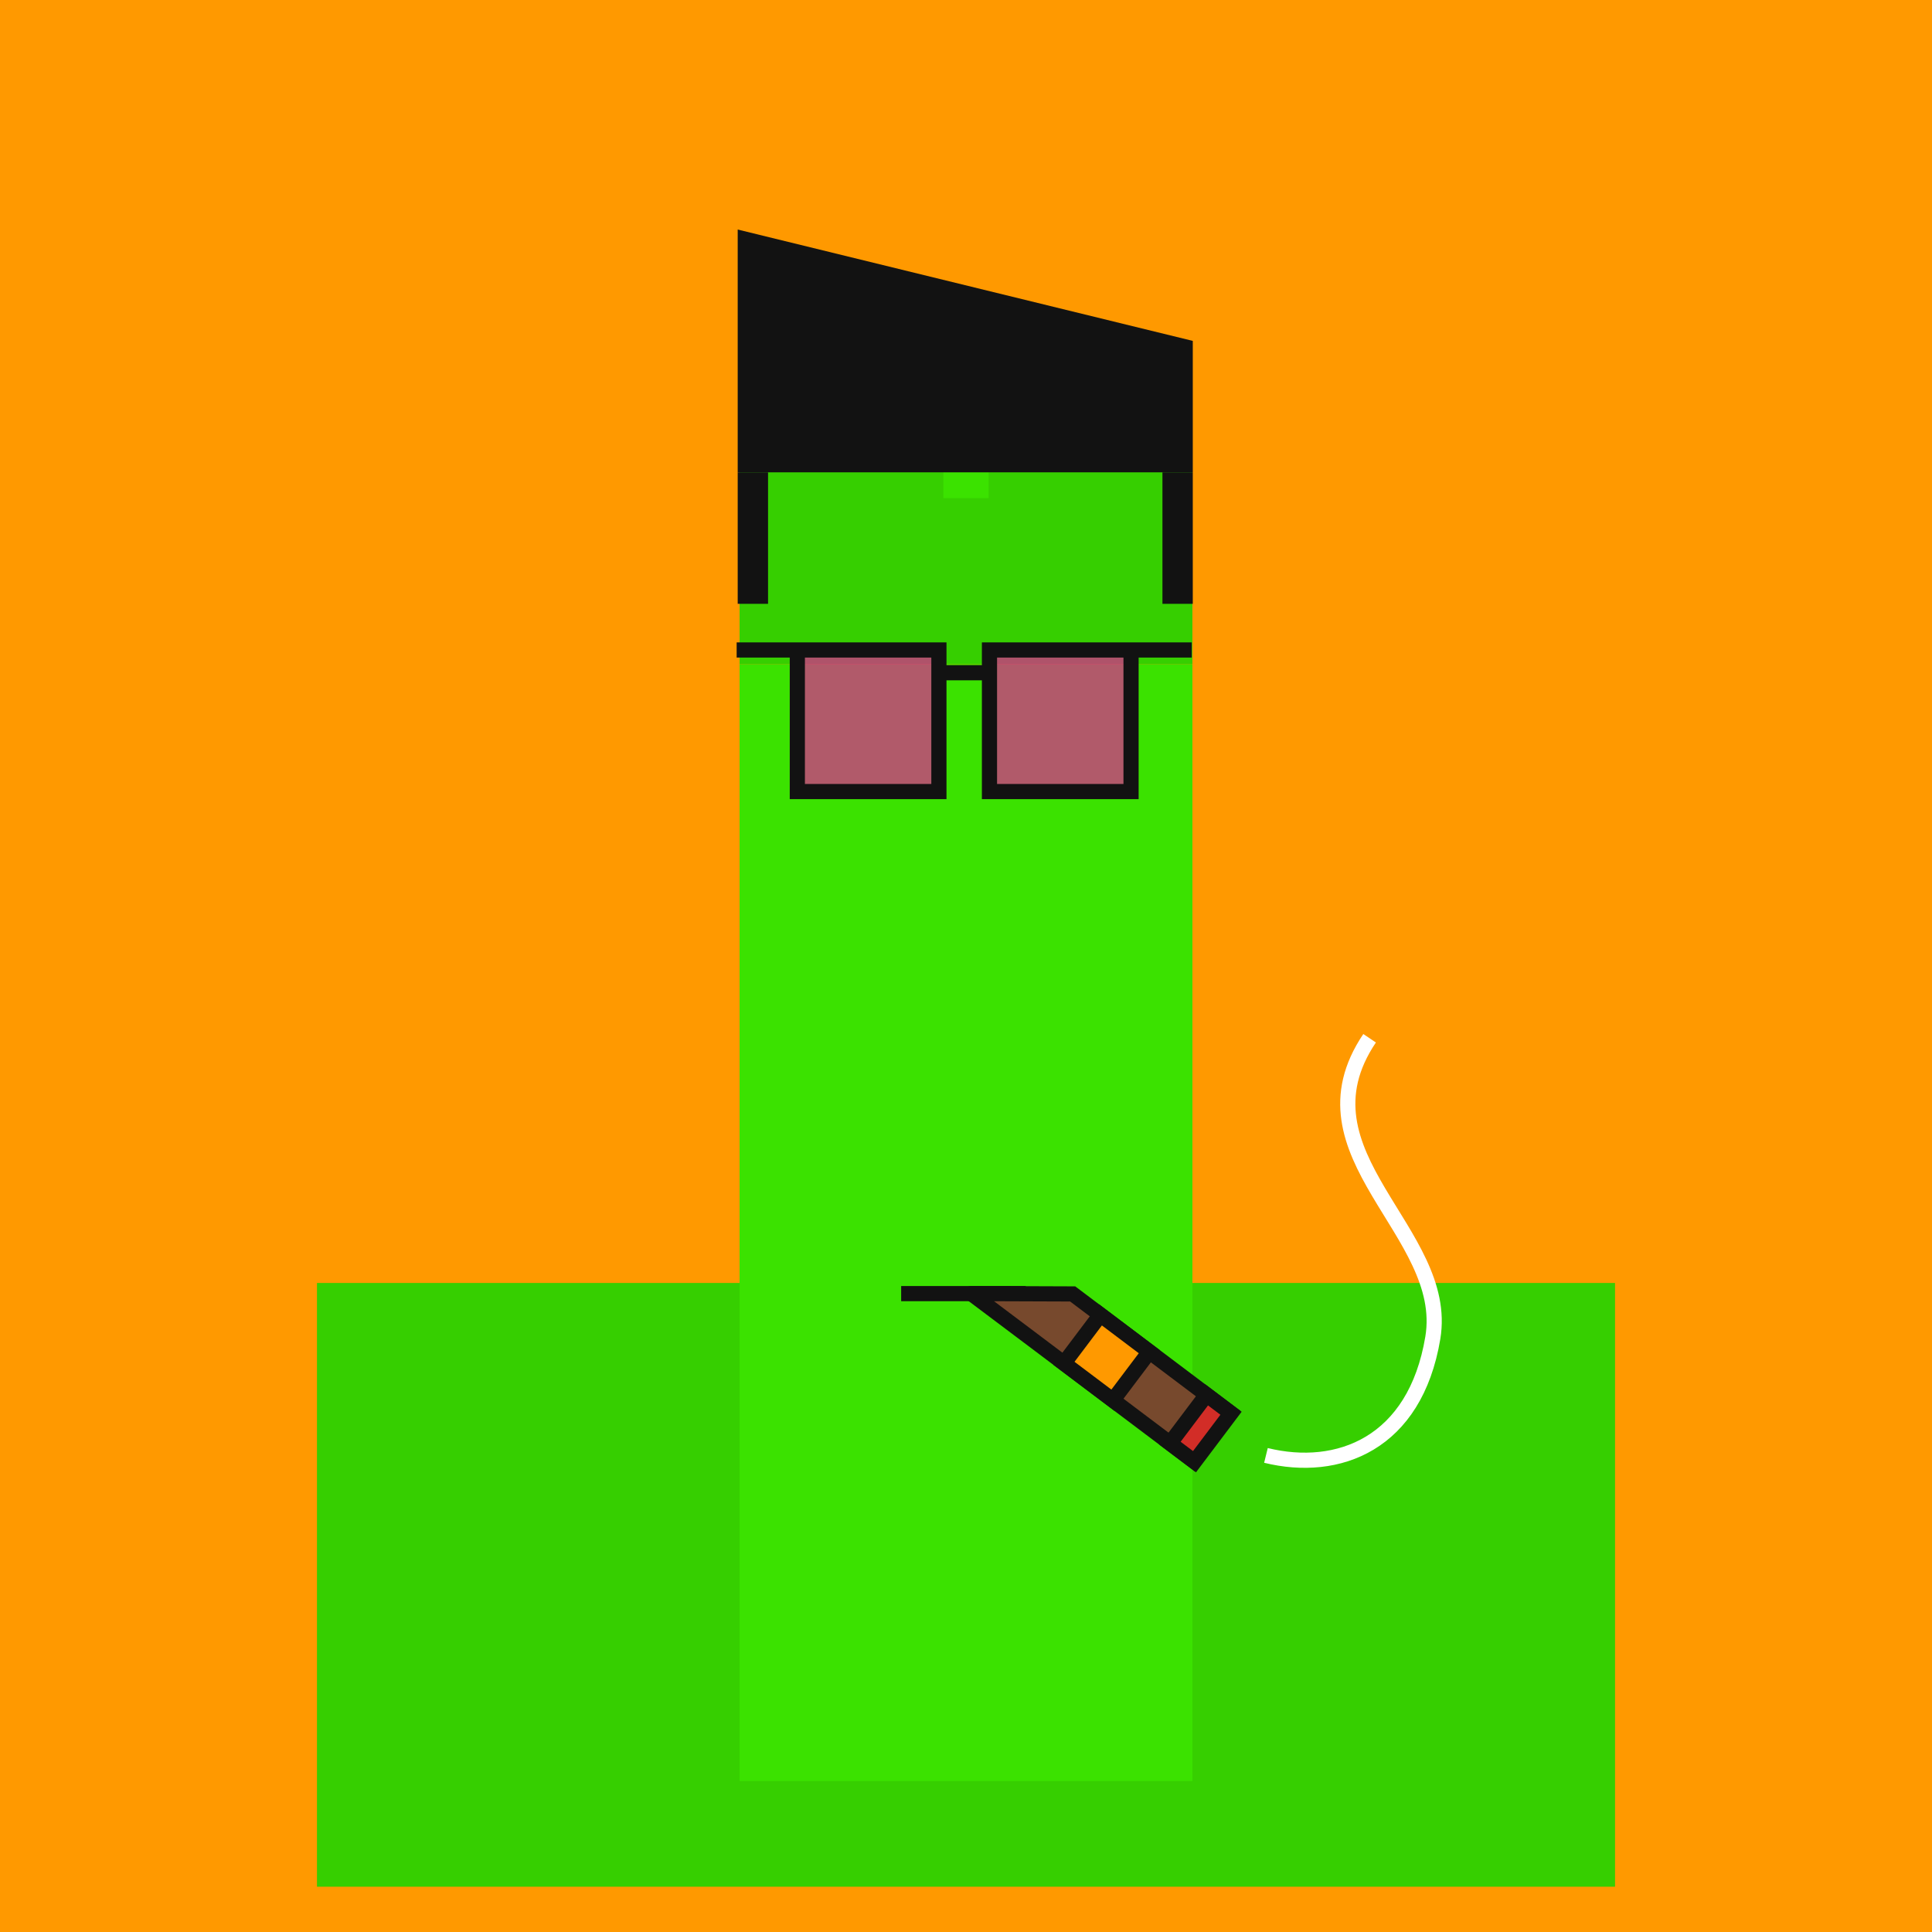 <svg xmlns="http://www.w3.org/2000/svg" viewBox="0 0 512 512"><rect x="0" y="0" width="512" height="512" fill="#333333" stroke="none"/><g id="layer1" transform="translate(0, 0)"><svg width="512" height="512" viewBox="0 0 512 512" fill="none" xmlns="http://www.w3.org/2000/svg">
<g clip-path="url(#clip0_75_1422)">
<path d="M512 0H0V512H512V0Z" fill="#FF9900"/>
<path d="M428 340H84V500H428V340Z" fill="#36CF00"/>
<path d="M316 176H196V472H316V176Z" fill="#3BE200"/>
<path d="M316 176H196V96H316V176Z" fill="#36CF00"/>
<path d="M262 96H250V132H262V96Z" fill="#3BE200"/>
</g>
<defs>
<clipPath id="clip0_75_1422">
<rect width="512" height="512" fill="white"/>
</clipPath>
</defs>
</svg>
</g><g id="layer2" transform="translate(84, 22)"><svg width="344" height="344" viewBox="0 0 344 344" fill="none" xmlns="http://www.w3.org/2000/svg">
<rect x="224.06" y="103.18" width="8.04" height="34.84" fill="#121212"/>
<rect x="111.5" y="103.18" width="8.04" height="34.84" fill="#121212"/>
<path d="M111.5 38.831L232.1 68.34V103.18H111.5V38.831Z" fill="#121212"/>
</svg>
</g><g id="layer3" transform="translate(84, 55)"><svg width="344" height="344" viewBox="0 0 344 344" fill="none" xmlns="http://www.w3.org/2000/svg">
<path d="M127.3 117.251H164.82V154.771H127.3V117.251Z" fill="#FF00B1" fill-opacity="0.6"/>
<path d="M127.3 117.251H164.82V154.771H127.3V117.251ZM127.3 117.251H111.22" stroke="#121212" stroke-width="4.02"/>
<path d="M165.49 123.281H178.22" stroke="#121212" stroke-width="4.02"/>
<path d="M178.22 117.251H215.74V154.771H178.22V117.251Z" fill="#FF00B1" fill-opacity="0.6"/>
<path d="M215.74 117.251H178.22V154.771H215.74V117.251ZM215.74 117.251H231.82" stroke="#121212" stroke-width="4.02"/>
</svg>
</g><g id="layer4" transform="translate(84, 140)"><svg width="344" height="344" viewBox="0 0 344 344" fill="none" xmlns="http://www.w3.org/2000/svg">
<path d="M154.817 202.82H187.84" stroke="#121212" stroke-width="4.02"/>
<path d="M241.917 234.286L232.239 247.128L190.596 215.747L173.381 202.806L200.273 202.905L241.917 234.286Z" fill="#77492D"/>
<path d="M241.917 234.286L243.522 235.496L244.732 233.891L243.126 232.681L241.917 234.286ZM232.239 247.128L231.03 248.733L232.635 249.943L233.845 248.338L232.239 247.128ZM190.596 215.747L191.805 214.142L191.803 214.141L190.596 215.747ZM200.273 202.905L201.482 201.3L200.949 200.898L200.28 200.895L200.273 202.905ZM173.381 202.806L173.388 200.796C172.522 200.792 171.751 201.344 171.476 202.165C171.2 202.986 171.481 203.892 172.173 204.412L173.381 202.806ZM240.311 233.076L230.634 245.919L233.845 248.338L243.522 235.496L240.311 233.076ZM233.449 245.523L191.805 214.142L189.386 217.353L231.03 248.733L233.449 245.523ZM199.063 204.51L240.707 235.891L243.126 232.681L201.482 201.3L199.063 204.51ZM191.803 214.141L174.589 201.199L172.173 204.412L189.388 217.354L191.803 214.141ZM173.373 204.816L200.265 204.915L200.28 200.895L173.388 200.796L173.373 204.816Z" fill="#121212"/>
<rect x="242.233" y="234.524" width="16.08" height="8.126" transform="rotate(127 242.233 234.524)" fill="#D22D27" stroke="#121212" stroke-width="4.02"/>
<rect x="220.6" y="218.223" width="16.08" height="16.253" transform="rotate(127 220.6 218.223)" fill="#FF9900" stroke="#121212" stroke-width="4.02"/>
<path d="M251.49 245.7C270.585 250.39 291.02 242.685 295.71 214.545C300.4 186.405 258.19 165.97 278.96 135.15" stroke="white" stroke-width="4.02"/>
</svg>
</g></svg>